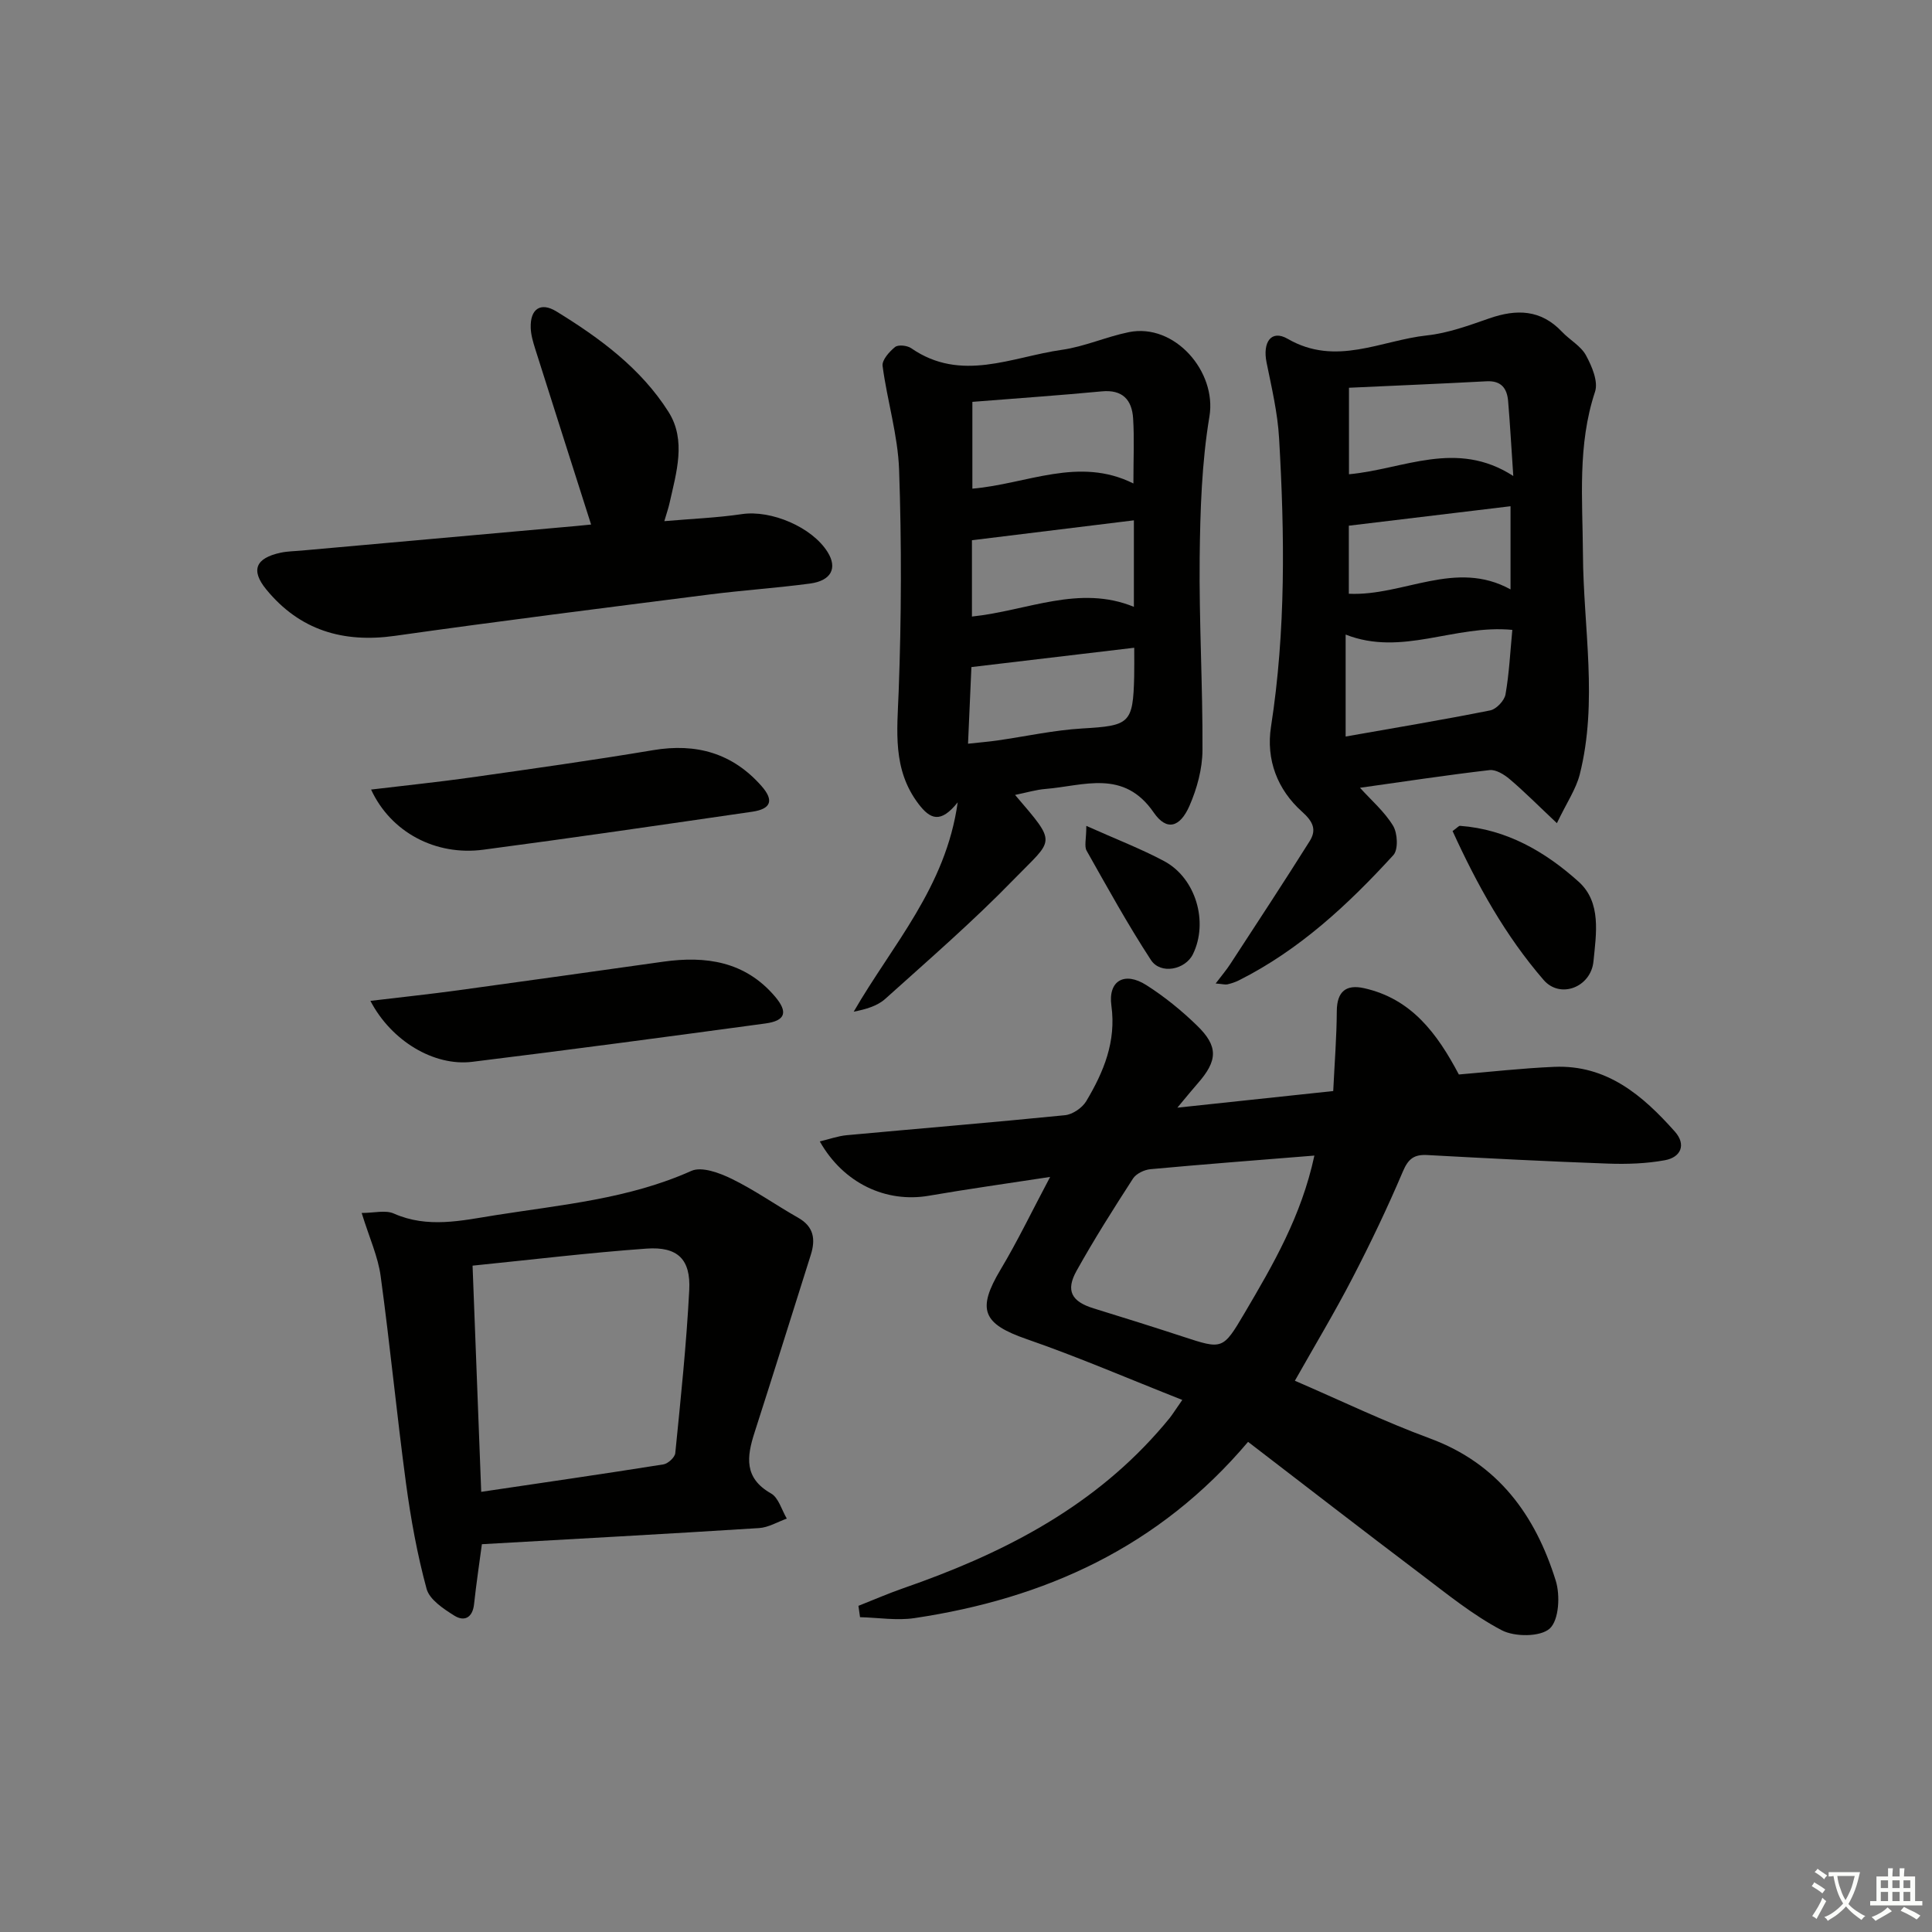 <svg enable-background="new 0 0 400 400" viewBox="0 0 400 400" xmlns="http://www.w3.org/2000/svg"><rect x="0" y="0" width="400" height="400" fill="#808080" stroke="none"/><path d="m377.9 391.2c-.2.3-.4.5-.6.8-.7-.6-1.4-1-2.2-1.5.2-.3.4-.5.5-.8.6.4 1.4.8 2.3 1.5zm-1.8 6.1c-.2-.2-.5-.4-.9-.6.4-.6.8-1.2 1.2-1.9s.7-1.3.9-1.9c.3.3.5.5.8.7-.7 1.3-1.4 2.6-2 3.7zm2.2-9c-.3.3-.5.5-.6.8-.6-.6-1.3-1.1-2-1.5.3-.3.5-.5.6-.7.6.5 1.3.9 2 1.4zm.3.2v-.9h2 4.5c-.3 1.3-.6 2.5-1 3.6s-.9 2.1-1.4 3c.4.5 1 1 1.6 1.4s1.2.8 1.9 1.1c-.3.2-.5.4-.8.8-.4-.3-1-.7-1.6-1.2s-1.2-1.1-1.6-1.6c-.5.6-1.1 1.1-1.7 1.6s-1.4.9-2.1 1.4c-.1-.3-.3-.5-.7-.8.6-.2 1.2-.5 1.9-1s1.4-1.1 2-1.8c-.5-.8-.9-1.6-1.2-2.5s-.6-2-.8-3.2c-.4.1-.7.1-1 .1zm2.5 2.7c.3 1 .7 1.7 1 2.2.3-.5.6-1.1 1-2s.6-1.9.9-3h-3.2-.4c.1.9.3 1.8.7 2.8z" fill="#fbfcfa"/><path d="m396.5 388.5v1.5 3.6h1.5v.9c-.4 0-1 0-1.7 0h-7.9c-.5 0-.9 0-1.2 0v-.9h1.3v-3.5c0-.7 0-1.2 0-1.6h2.4c0-.8 0-1.4 0-1.7h1c0 .3-.1.8-.1 1.7h1.5c0-.8 0-1.4 0-1.7h1c0 .3-.1.9-.1 1.7zm-8.2 9.2c-.2-.3-.5-.5-.8-.8.8-.3 1.4-.6 1.9-.9s1-.7 1.4-1.1c.3.3.6.5.9.8-1.6 1-2.8 1.6-3.4 2zm2.6-6.8v-1.6h-1.5v1.6zm0 2.7v-1.9h-1.5v1.9zm2.4-2.7v-1.6h-1.5v1.6zm0 2.7v-1.9h-1.5v1.9zm.2 2 .7-.8c.4.2.9.5 1.6.8s1.3.7 1.8 1c-.3.3-.5.6-.8.8-.4-.3-1.5-1-3.3-1.8zm2-4.7v-1.6h-1.4v1.6zm0 2.7v-1.9h-1.4v1.9z" fill="#fbfcfa"/><g fill="#010100"><path d="m244.78 289.84c-11.23-4.43-21.59-8.91-32.22-12.59-9.11-3.16-10.37-6.09-5.39-14.42 3.48-5.81 6.42-11.95 10.25-19.16-9.2 1.41-17.16 2.52-25.08 3.89-8.88 1.54-17.7-2.55-22.61-11.24 1.98-.47 3.76-1.12 5.58-1.29 15.06-1.39 30.14-2.63 45.19-4.14 1.58-.16 3.57-1.52 4.4-2.91 3.6-6.04 6.23-12.32 5.2-19.78-.71-5.16 2.71-7.12 7.23-4.25 3.76 2.39 7.3 5.27 10.5 8.38 4.46 4.32 4.29 7.28.11 12.02-1.07 1.21-2.08 2.47-4.18 4.98 11.48-1.22 21.57-2.3 32.27-3.44.27-5.7.71-11.13.74-16.57.03-4.07 1.95-5.55 5.63-4.73 9.8 2.18 15.12 9.32 19.64 17.87 6.25-.52 12.98-1.29 19.73-1.58 10.89-.47 18.33 5.91 24.99 13.4 2.4 2.7 1.26 5.32-2.05 5.93-3.86.71-7.89.84-11.83.7-12.46-.45-24.91-1.09-37.36-1.77-2.72-.15-3.94.74-5.06 3.38-3.18 7.49-6.7 14.86-10.45 22.09-3.66 7.07-7.77 13.91-11.92 21.26 9.35 4.03 18.49 8.45 27.96 11.94 14.12 5.21 21.82 15.88 26.05 29.45.95 3.04.67 8.16-1.24 9.91-1.94 1.76-7.26 1.76-9.95.35-5.96-3.13-11.31-7.5-16.73-11.6-11.92-9.01-23.73-18.15-35.78-27.4-18.49 21.86-42.11 32.46-69.06 36.49-3.67.55-7.52-.1-11.28-.19-.11-.78-.22-1.57-.33-2.35 3.1-1.22 6.16-2.56 9.3-3.65 19.88-6.9 38.31-16.15 52.57-32.22.88-1 1.76-2 2.59-3.04.6-.77 1.12-1.61 2.59-3.72zm27.35-50.59c-11.9.96-22.93 1.8-33.96 2.82-1.27.12-2.93.92-3.59 1.93-4.05 6.27-8.06 12.59-11.69 19.11-2.31 4.14-1.01 6.37 3.52 7.77 6.17 1.9 12.32 3.83 18.46 5.84 8.24 2.7 8.3 2.78 12.82-4.89 5.87-9.98 11.73-19.98 14.44-32.58z"/><path d="m322.34 170.43c-3.98-3.75-6.76-6.56-9.76-9.1-1.14-.97-2.86-2.04-4.17-1.89-8.88 1.03-17.72 2.38-26.84 3.66 2.31 2.56 5.06 4.92 6.85 7.86.94 1.54 1.1 4.93.07 6.07-9.35 10.23-19.45 19.64-32.01 25.95-.74.37-1.55.63-2.35.82-.44.1-.95-.06-2.44-.18 1.26-1.66 2.23-2.8 3.03-4.03 5.51-8.45 11.05-16.88 16.42-25.42 1.47-2.34.78-4.02-1.59-6.14-5.06-4.53-7.47-10.74-6.4-17.59 3.08-19.85 2.83-39.79 1.67-59.73-.3-5.25-1.54-10.47-2.59-15.65-.86-4.24.98-6.87 4.37-4.91 9.99 5.78 19.32.31 28.85-.71 4.37-.47 8.68-2.06 12.88-3.52 5.65-1.97 10.7-1.86 15.07 2.78 1.6 1.69 3.9 2.92 4.96 4.87 1.22 2.24 2.57 5.41 1.88 7.52-3.67 11.07-2.58 22.26-2.51 33.59.08 15.23 3.16 30.57-.67 45.7-.79 3.05-2.71 5.84-4.72 10.05zm-9.23-40.02c-11.97-1.16-22.81 5.57-34.51.97v21.11c10.14-1.79 20.07-3.44 29.93-5.41 1.27-.25 2.94-2.02 3.17-3.32.76-4.32.97-8.75 1.41-13.35zm.2-31.86c-.41-6-.67-10.76-1.07-15.51-.22-2.62-1.41-4.26-4.46-4.1-9.5.51-19.01.9-28.49 1.34v17.91c11.3-1.03 22.21-7.27 34.02.36zm-34.05 24.38c11.33.53 22.06-7.19 33.48-.9 0-6.03 0-11.45 0-17.22-11.27 1.36-22.24 2.68-33.48 4.03z"/><path d="m210.16 164.58c8.84 10.35 8.04 8.95-.27 17.5-8.42 8.67-17.6 16.62-26.59 24.71-1.66 1.5-4.06 2.18-6.55 2.67 7.98-13.83 19.08-25.74 21.53-43.34-3.53 4.41-5.67 3.53-8.12.31-5.42-7.15-4.41-15.08-4.1-23.29.57-15.27.62-30.58.09-45.85-.25-7.2-2.47-14.32-3.42-21.53-.16-1.21 1.4-2.96 2.59-3.92.65-.52 2.5-.32 3.33.25 10.34 7.16 20.83 1.81 31.18.34 4.7-.66 9.2-2.71 13.88-3.66 9.47-1.93 18.24 8.16 16.69 17.45-1.6 9.59-1.91 19.46-2.02 29.21-.14 13.3.65 26.6.58 39.9-.02 3.85-1.13 7.92-2.68 11.48-1.98 4.54-4.75 5.28-7.41 1.42-6.21-9.04-14.47-5.54-22.37-4.89-1.96.15-3.88.74-6.34 1.24zm-8.84-81.38v17.97c11.27-.95 22.02-6.73 33.34-1.07 0-5.21.2-9.35-.06-13.46-.24-3.84-2.17-6.03-6.5-5.61-8.75.83-17.52 1.43-26.78 2.17zm33.51 50.91c-11.63 1.38-22.62 2.69-33.71 4-.21 4.89-.45 10.13-.7 15.87 2.43-.27 4.22-.41 5.98-.66 5.9-.84 11.77-2.15 17.69-2.5 9.78-.57 10.5-1 10.73-10.75.04-1.8.01-3.6.01-5.96zm-33.6-6.46c11.48-1.2 22.19-6.66 33.53-2.01 0-6.27 0-12.03 0-17.91-11.3 1.39-22.35 2.74-33.53 4.12z"/><path d="m74.88 251.13c2.6 0 4.93-.64 6.63.11 7.03 3.12 14.05 1.47 21.02.36 13.72-2.17 27.64-3.37 40.61-9.18 2.15-.96 5.85.42 8.38 1.66 4.76 2.33 9.13 5.43 13.75 8.05 3.25 1.85 3.6 4.48 2.6 7.66-3.88 12.27-7.71 24.55-11.65 36.8-1.61 5-2.23 9.41 3.41 12.61 1.57.89 2.21 3.43 3.27 5.21-1.91.68-3.78 1.83-5.72 1.96-19.04 1.21-38.09 2.24-57.41 3.34-.52 3.9-1.16 8.14-1.62 12.41-.3 2.82-2.02 3.67-4.07 2.39-2.25-1.41-5.15-3.32-5.76-5.56-1.94-7.14-3.27-14.49-4.26-21.83-1.92-14.28-3.3-28.64-5.25-42.91-.54-4.03-2.32-7.88-3.93-13.08zm24.75 57.74c12.88-1.91 25.31-3.71 37.71-5.68.96-.15 2.39-1.46 2.47-2.35 1.12-11.24 2.31-22.48 2.89-33.75.33-6.39-2.41-9.03-8.83-8.58-11.89.85-23.74 2.29-36.03 3.53.6 15.47 1.19 30.88 1.79 46.83z"/><path d="m122.38 108.6c-3.97-12.46-7.79-24.42-11.58-36.4-.44-1.4-.88-2.88-.92-4.33-.13-3.89 2.03-5.41 5.32-3.39 8.98 5.51 17.51 11.79 23.21 20.8 3.72 5.88 1.62 12.56.21 18.89-.25 1.11-.63 2.18-1.08 3.73 5.6-.49 10.88-.69 16.08-1.46 6-.89 14.5 2.66 17.74 7.88 2.05 3.3.75 5.91-3.66 6.5-6.91.92-13.88 1.38-20.79 2.26-21.71 2.77-43.43 5.49-65.11 8.56-10.78 1.53-19.77-1.17-26.68-9.61-3.28-4.01-2.16-6.5 2.99-7.6 1.45-.31 2.96-.31 4.44-.45 17.84-1.6 35.68-3.19 53.53-4.79 2.14-.17 4.28-.39 6.3-.59z"/><path d="m76.69 207.22c6.52-.78 12.39-1.4 18.23-2.2 14.13-1.93 28.26-3.93 42.38-5.91 8.85-1.25 16.95-.07 23.14 7.19 2.75 3.23 2.22 5.03-1.98 5.6-20.22 2.74-40.45 5.45-60.7 7.94-7.87.96-16.72-4.28-21.07-12.62z"/><path d="m76.83 163.47c7.22-.87 13.91-1.55 20.56-2.49 12.63-1.79 25.27-3.56 37.85-5.67 8.93-1.5 16.44.63 22.44 7.45 2.6 2.96 1.96 4.73-1.95 5.3-18.54 2.69-37.07 5.41-55.64 7.86-9.89 1.32-19.18-3.6-23.26-12.45z"/><path d="m300.74 172.06c1.01-.72 1.29-1.1 1.54-1.08 9.66.71 17.67 5.37 24.56 11.57 4.76 4.28 3.63 10.79 3.07 16.5-.53 5.34-6.88 7.82-10.32 3.84-7.91-9.14-13.76-19.67-18.85-30.83z"/><path d="m224.91 170.99c6.3 2.82 11.37 4.76 16.12 7.3 6.57 3.52 9.2 12.61 5.96 19.25-1.58 3.24-6.7 4.28-8.7 1.22-4.78-7.32-9.01-15-13.31-22.62-.53-.93-.07-2.41-.07-5.15z"/></g></svg>